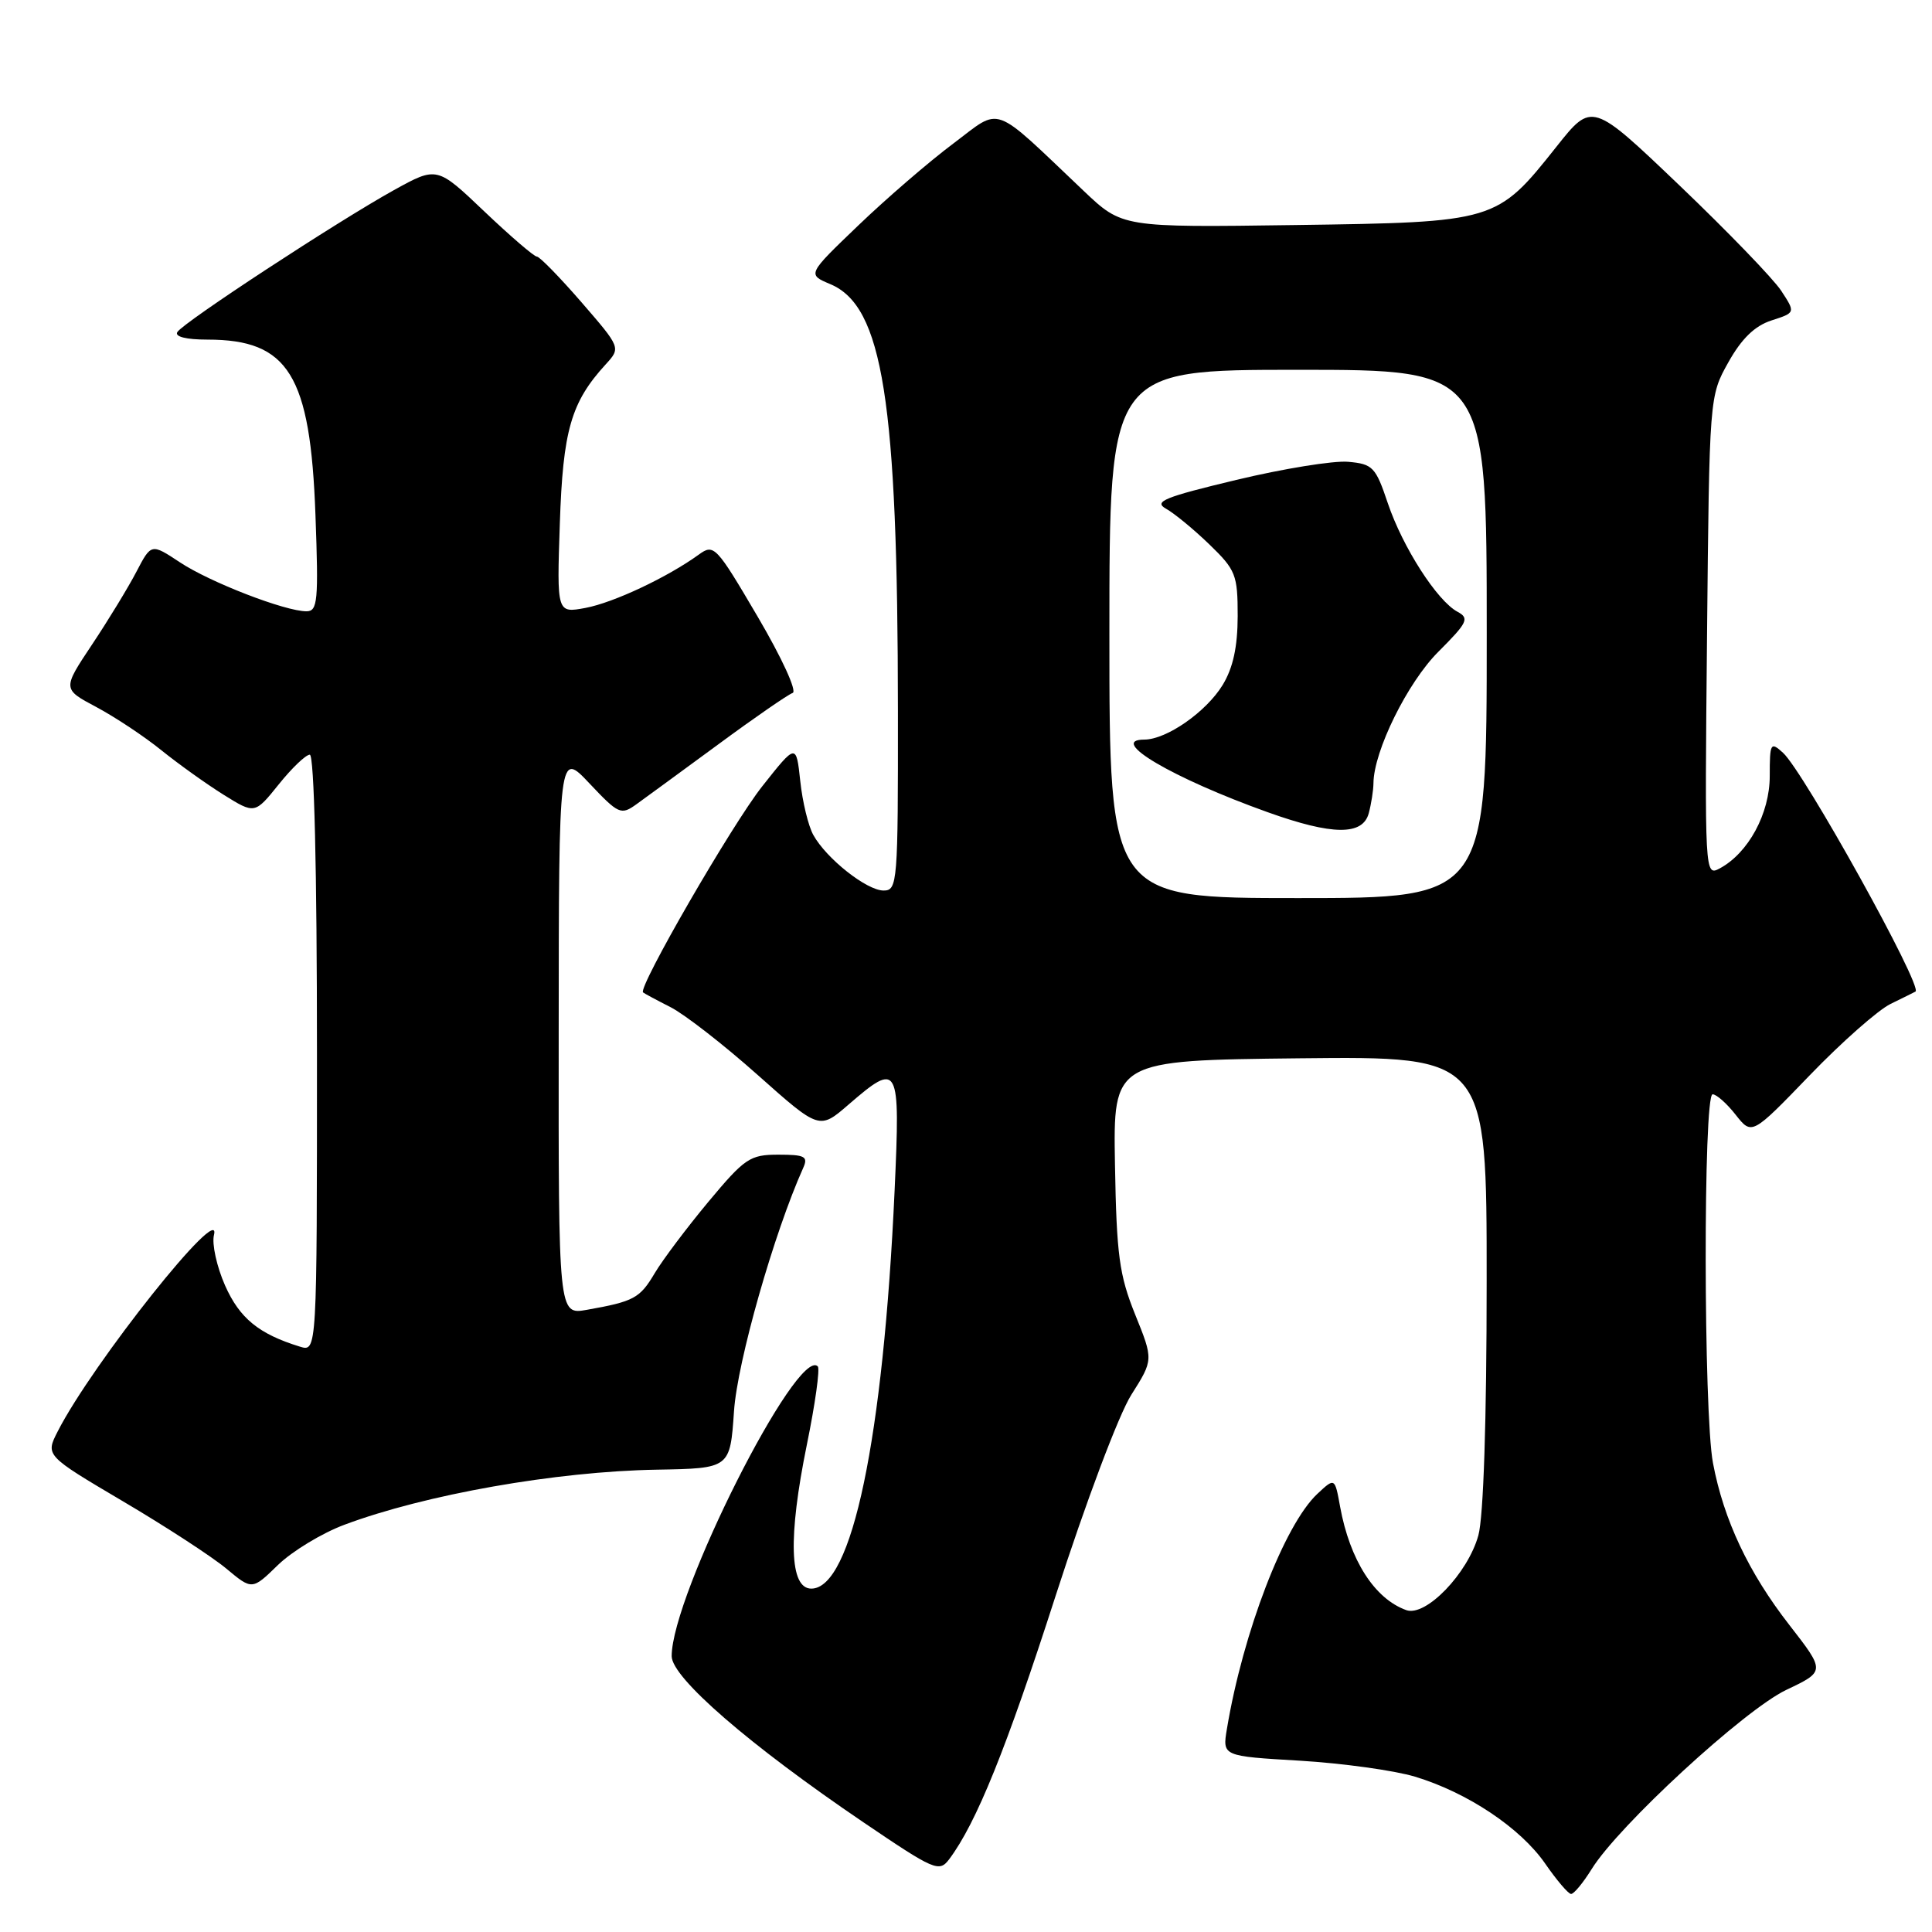 <?xml version="1.0" encoding="UTF-8" standalone="no"?>
<!DOCTYPE svg PUBLIC "-//W3C//DTD SVG 1.1//EN" "http://www.w3.org/Graphics/SVG/1.1/DTD/svg11.dtd" >
<svg xmlns="http://www.w3.org/2000/svg" xmlns:xlink="http://www.w3.org/1999/xlink" version="1.1" viewBox="0 0 256 256">
 <g >
 <path fill="currentColor"
d=" M 210.90 247.67 C 214.44 241.93 231.13 226.57 236.69 223.92 C 241.87 221.46 241.87 221.46 237.10 215.32 C 231.69 208.37 228.40 201.39 226.98 193.87 C 225.72 187.26 225.68 145.00 226.93 145.00 C 227.44 145.00 228.82 146.22 229.99 147.72 C 232.13 150.43 232.13 150.43 239.81 142.47 C 244.04 138.08 248.85 133.84 250.50 133.03 C 252.15 132.23 253.64 131.48 253.81 131.39 C 254.85 130.79 238.98 102.20 236.25 99.74 C 234.61 98.25 234.50 98.44 234.50 102.83 C 234.50 107.81 231.66 113.04 227.87 115.07 C 225.89 116.13 225.88 115.85 226.19 84.32 C 226.50 52.50 226.50 52.50 229.02 48.00 C 230.77 44.87 232.51 43.18 234.73 42.46 C 237.92 41.43 237.92 41.43 236.02 38.53 C 234.98 36.94 228.91 30.66 222.54 24.57 C 210.95 13.50 210.95 13.50 206.23 19.45 C 198.32 29.41 198.19 29.45 171.60 29.82 C 148.70 30.14 148.70 30.14 143.60 25.30 C 131.23 13.57 132.82 14.14 126.29 19.04 C 123.11 21.42 117.45 26.30 113.73 29.87 C 106.96 36.36 106.96 36.36 110.02 37.65 C 116.98 40.58 118.96 53.05 118.98 94.25 C 119.00 117.02 118.92 118.00 117.08 118.00 C 114.85 118.00 109.50 113.77 107.77 110.64 C 107.11 109.46 106.33 106.25 106.04 103.50 C 105.50 98.50 105.50 98.50 101.00 104.19 C 96.99 109.26 84.49 130.89 85.21 131.50 C 85.37 131.64 87.01 132.52 88.86 133.46 C 90.71 134.40 95.91 138.44 100.40 142.44 C 108.57 149.71 108.57 149.71 112.45 146.35 C 119.10 140.61 119.30 140.99 118.54 157.75 C 117.04 190.64 112.88 210.50 107.50 210.50 C 104.61 210.50 104.41 203.71 106.91 191.44 C 108.02 186.02 108.67 181.35 108.36 181.05 C 105.63 178.38 89.00 211.37 89.00 219.45 C 89.00 222.30 99.30 231.22 114.43 241.48 C 123.83 247.85 124.44 248.12 125.77 246.36 C 129.37 241.56 133.34 231.74 139.87 211.47 C 143.88 199.04 148.25 187.42 149.91 184.81 C 152.84 180.18 152.84 180.18 150.41 174.17 C 148.31 168.96 147.95 166.31 147.74 154.33 C 147.50 140.50 147.50 140.50 172.25 140.23 C 197.00 139.97 197.00 139.97 196.99 169.73 C 196.99 188.25 196.57 200.99 195.89 203.45 C 194.49 208.50 188.92 214.27 186.34 213.35 C 182.13 211.84 178.86 206.72 177.57 199.64 C 176.87 195.78 176.87 195.78 174.55 197.95 C 170.18 202.05 164.70 216.31 162.57 229.10 C 161.97 232.70 161.97 232.70 172.23 233.30 C 177.88 233.64 184.75 234.59 187.50 235.42 C 194.45 237.52 201.47 242.21 204.74 246.93 C 206.26 249.13 207.80 250.94 208.17 250.96 C 208.54 250.98 209.76 249.50 210.90 247.67 Z  M 45.63 202.04 C 56.34 198.03 73.68 194.97 87.01 194.74 C 96.74 194.57 96.74 194.57 97.26 186.98 C 97.71 180.40 102.56 163.37 106.43 154.75 C 107.11 153.24 106.65 153.00 103.14 153.00 C 99.37 153.00 98.69 153.46 93.86 159.25 C 91.00 162.69 87.80 166.94 86.75 168.71 C 84.78 172.03 84.01 172.45 77.75 173.56 C 74.00 174.22 74.00 174.22 74.03 136.86 C 74.05 99.50 74.05 99.50 78.11 103.81 C 81.97 107.90 82.29 108.04 84.34 106.56 C 85.53 105.71 90.42 102.12 95.22 98.60 C 100.01 95.07 104.42 92.03 105.03 91.82 C 105.64 91.62 103.62 87.20 100.40 81.72 C 94.88 72.32 94.60 72.03 92.59 73.49 C 88.43 76.50 81.31 79.85 77.59 80.55 C 73.78 81.26 73.78 81.26 74.18 69.38 C 74.59 57.04 75.66 53.31 80.25 48.29 C 82.27 46.08 82.27 46.08 77.04 40.04 C 74.16 36.72 71.50 34.00 71.14 34.00 C 70.77 34.00 67.64 31.31 64.18 28.02 C 57.90 22.04 57.90 22.04 52.20 25.19 C 44.70 29.35 24.29 42.71 23.50 44.00 C 23.12 44.61 24.66 45.00 27.49 45.00 C 38.24 45.00 41.13 49.68 41.80 68.25 C 42.22 79.64 42.09 81.00 40.61 81.00 C 37.78 81.00 27.82 77.15 23.84 74.51 C 20.04 72.00 20.04 72.00 18.08 75.75 C 17.01 77.81 14.36 82.16 12.20 85.40 C 8.27 91.30 8.27 91.30 12.77 93.69 C 15.24 95.01 19.12 97.58 21.38 99.41 C 23.65 101.24 27.36 103.89 29.63 105.31 C 33.76 107.88 33.76 107.88 36.93 103.94 C 38.67 101.77 40.52 100.00 41.05 100.00 C 41.63 100.00 42.00 115.16 42.00 139.57 C 42.00 179.13 42.00 179.13 39.75 178.44 C 34.29 176.76 31.75 174.68 29.82 170.33 C 28.72 167.84 28.06 164.83 28.35 163.65 C 29.51 158.97 12.23 180.68 7.64 189.68 C 6.02 192.86 6.02 192.86 16.29 198.93 C 21.94 202.26 28.11 206.28 29.99 207.85 C 33.41 210.70 33.41 210.70 36.83 207.37 C 38.72 205.54 42.68 203.14 45.63 202.04 Z  M 147.00 84.00 C 147.00 49.00 147.00 49.00 172.00 49.00 C 197.00 49.00 197.00 49.00 197.00 84.00 C 197.00 119.00 197.00 119.00 172.00 119.00 C 147.00 119.00 147.00 119.00 147.00 84.00 Z  M 181.37 107.75 C 181.70 106.51 181.98 104.73 181.99 103.79 C 182.02 99.53 186.50 90.44 190.59 86.36 C 194.46 82.49 194.73 81.93 193.14 81.07 C 190.43 79.63 185.87 72.52 183.90 66.70 C 182.28 61.87 181.90 61.48 178.63 61.19 C 176.70 61.02 170.03 62.10 163.82 63.59 C 154.29 65.87 152.83 66.46 154.49 67.40 C 155.58 68.00 158.17 70.13 160.24 72.13 C 163.75 75.52 164.00 76.16 164.00 81.63 C 163.99 85.72 163.39 88.49 162.01 90.76 C 159.83 94.33 154.58 97.99 151.63 98.00 C 146.70 98.01 155.41 103.13 168.00 107.63 C 176.57 110.70 180.57 110.73 181.37 107.75 Z "/>
</g>
</svg>